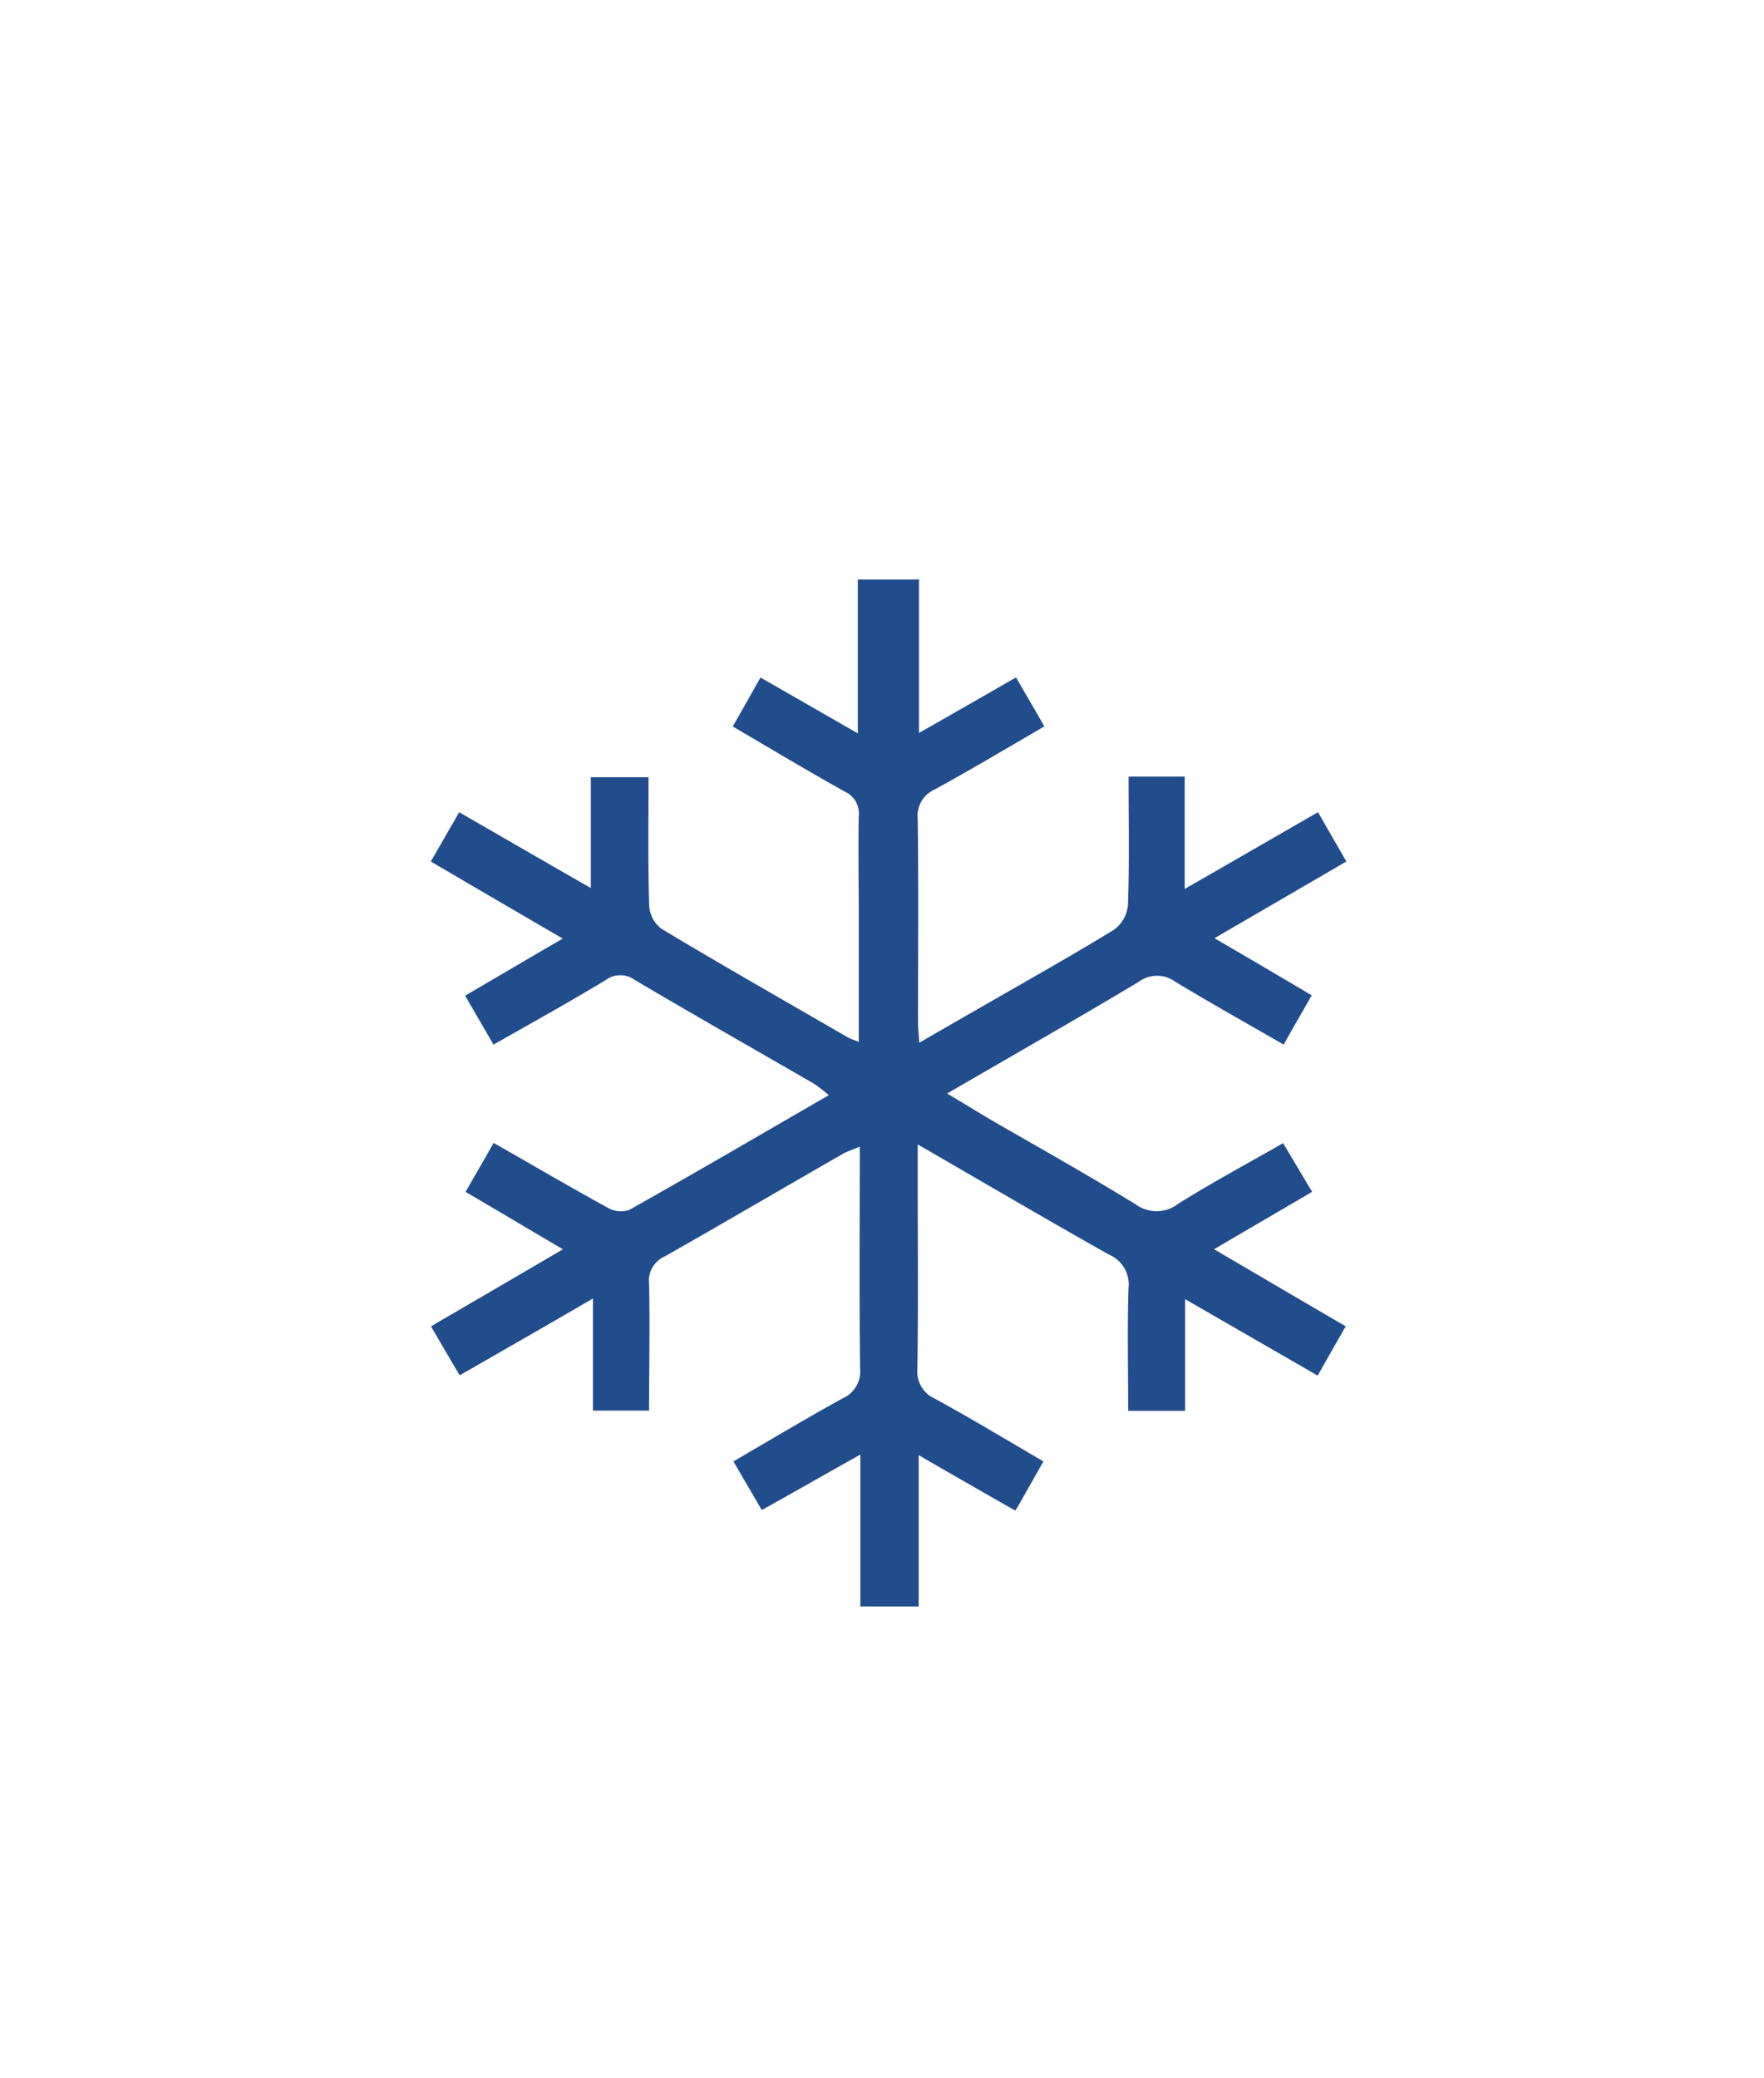 <svg xmlns="http://www.w3.org/2000/svg" width="45" height="53" viewBox="0 0 45 53">
  <g id="icon-snow-cover" transform="translate(-195 -4130)">
    <rect id="Rectangle_738" data-name="Rectangle 738" width="45" height="53" transform="translate(195 4130)" fill="rgba(255,255,255,0)"/>
    <path id="Path_171" data-name="Path 171" d="M746.664,2039.7v3.922c.867-.493,1.647-.939,2.474-1.416.247.421.477.819.724,1.249-.971.565-1.878,1.106-2.809,1.615a.727.727,0,0,0-.422.732c.024,1.727.008,3.461.008,5.187,0,.152.016.295.032.533.66-.382,1.257-.724,1.854-1.066,1.042-.6,2.084-1.185,3.111-1.814a.879.879,0,0,0,.358-.628c.04-1.082.016-2.164.016-3.278h1.432v2.864c1.193-.684,2.283-1.313,3.4-1.957.246.429.477.827.724,1.257-1.106.645-2.188,1.273-3.365,1.957.851.493,1.631.955,2.482,1.456-.231.406-.461.8-.716,1.257-.939-.541-1.862-1.058-2.761-1.6a.788.788,0,0,0-.939,0c-1.591.955-3.207,1.87-4.885,2.848.414.247.756.454,1.1.661,1.241.716,2.49,1.416,3.707,2.163a.9.9,0,0,0,1.09-.015c.851-.533,1.742-1.011,2.673-1.544.239.4.469.787.74,1.241-.812.478-1.607.939-2.5,1.464,1.154.677,2.236,1.313,3.358,1.966-.239.414-.462.811-.716,1.257l-3.381-1.949v2.848H752c0-1.042-.024-2.085.008-3.127a.823.823,0,0,0-.5-.859c-1.6-.9-3.182-1.83-4.877-2.809v.875c0,1.615.016,3.23-.008,4.837a.758.758,0,0,0,.446.772c.915.5,1.814,1.043,2.769,1.6-.239.422-.461.82-.716,1.257-.82-.469-1.6-.914-2.466-1.416v3.858h-1.488v-3.874c-.891.5-1.687.955-2.514,1.416-.247-.422-.469-.8-.724-1.241.955-.556,1.862-1.1,2.785-1.607a.753.753,0,0,0,.446-.771c-.024-1.862-.008-3.732-.008-5.649-.167.071-.286.111-.4.166-1.528.876-3.047,1.767-4.575,2.634a.674.674,0,0,0-.4.693c.024,1.066,0,2.132,0,3.238h-1.432v-2.857c-1.194.693-2.276,1.313-3.4,1.958-.239-.406-.47-.8-.732-1.249,1.106-.645,2.2-1.281,3.366-1.965-.851-.5-1.639-.971-2.483-1.464.239-.422.469-.812.716-1.249.995.565,1.941,1.122,2.9,1.647a.67.67,0,0,0,.557.063c1.687-.947,3.358-1.926,5.092-2.927a3.827,3.827,0,0,0-.382-.295c-1.527-.883-3.055-1.75-4.575-2.649a.621.621,0,0,0-.732.008c-.923.557-1.87,1.082-2.864,1.647-.239-.413-.469-.811-.724-1.249.819-.478,1.615-.947,2.49-1.456-1.162-.676-2.252-1.312-3.365-1.965.247-.43.477-.827.724-1.257,1.106.636,2.188,1.265,3.358,1.933v-2.825h1.472c0,1.09-.016,2.18.016,3.262a.806.806,0,0,0,.31.6c1.575.947,3.175,1.854,4.766,2.776.063.032.135.056.271.112v-3.247c0-.835-.016-1.671,0-2.506a.614.614,0,0,0-.366-.636c-.939-.525-1.87-1.082-2.848-1.655.239-.421.453-.8.708-1.249.82.469,1.607.923,2.482,1.424v-3.923h1.512Z" transform="translate(-528.22 2105.069)" fill="#224d8d"/>
  </g>
</svg>
